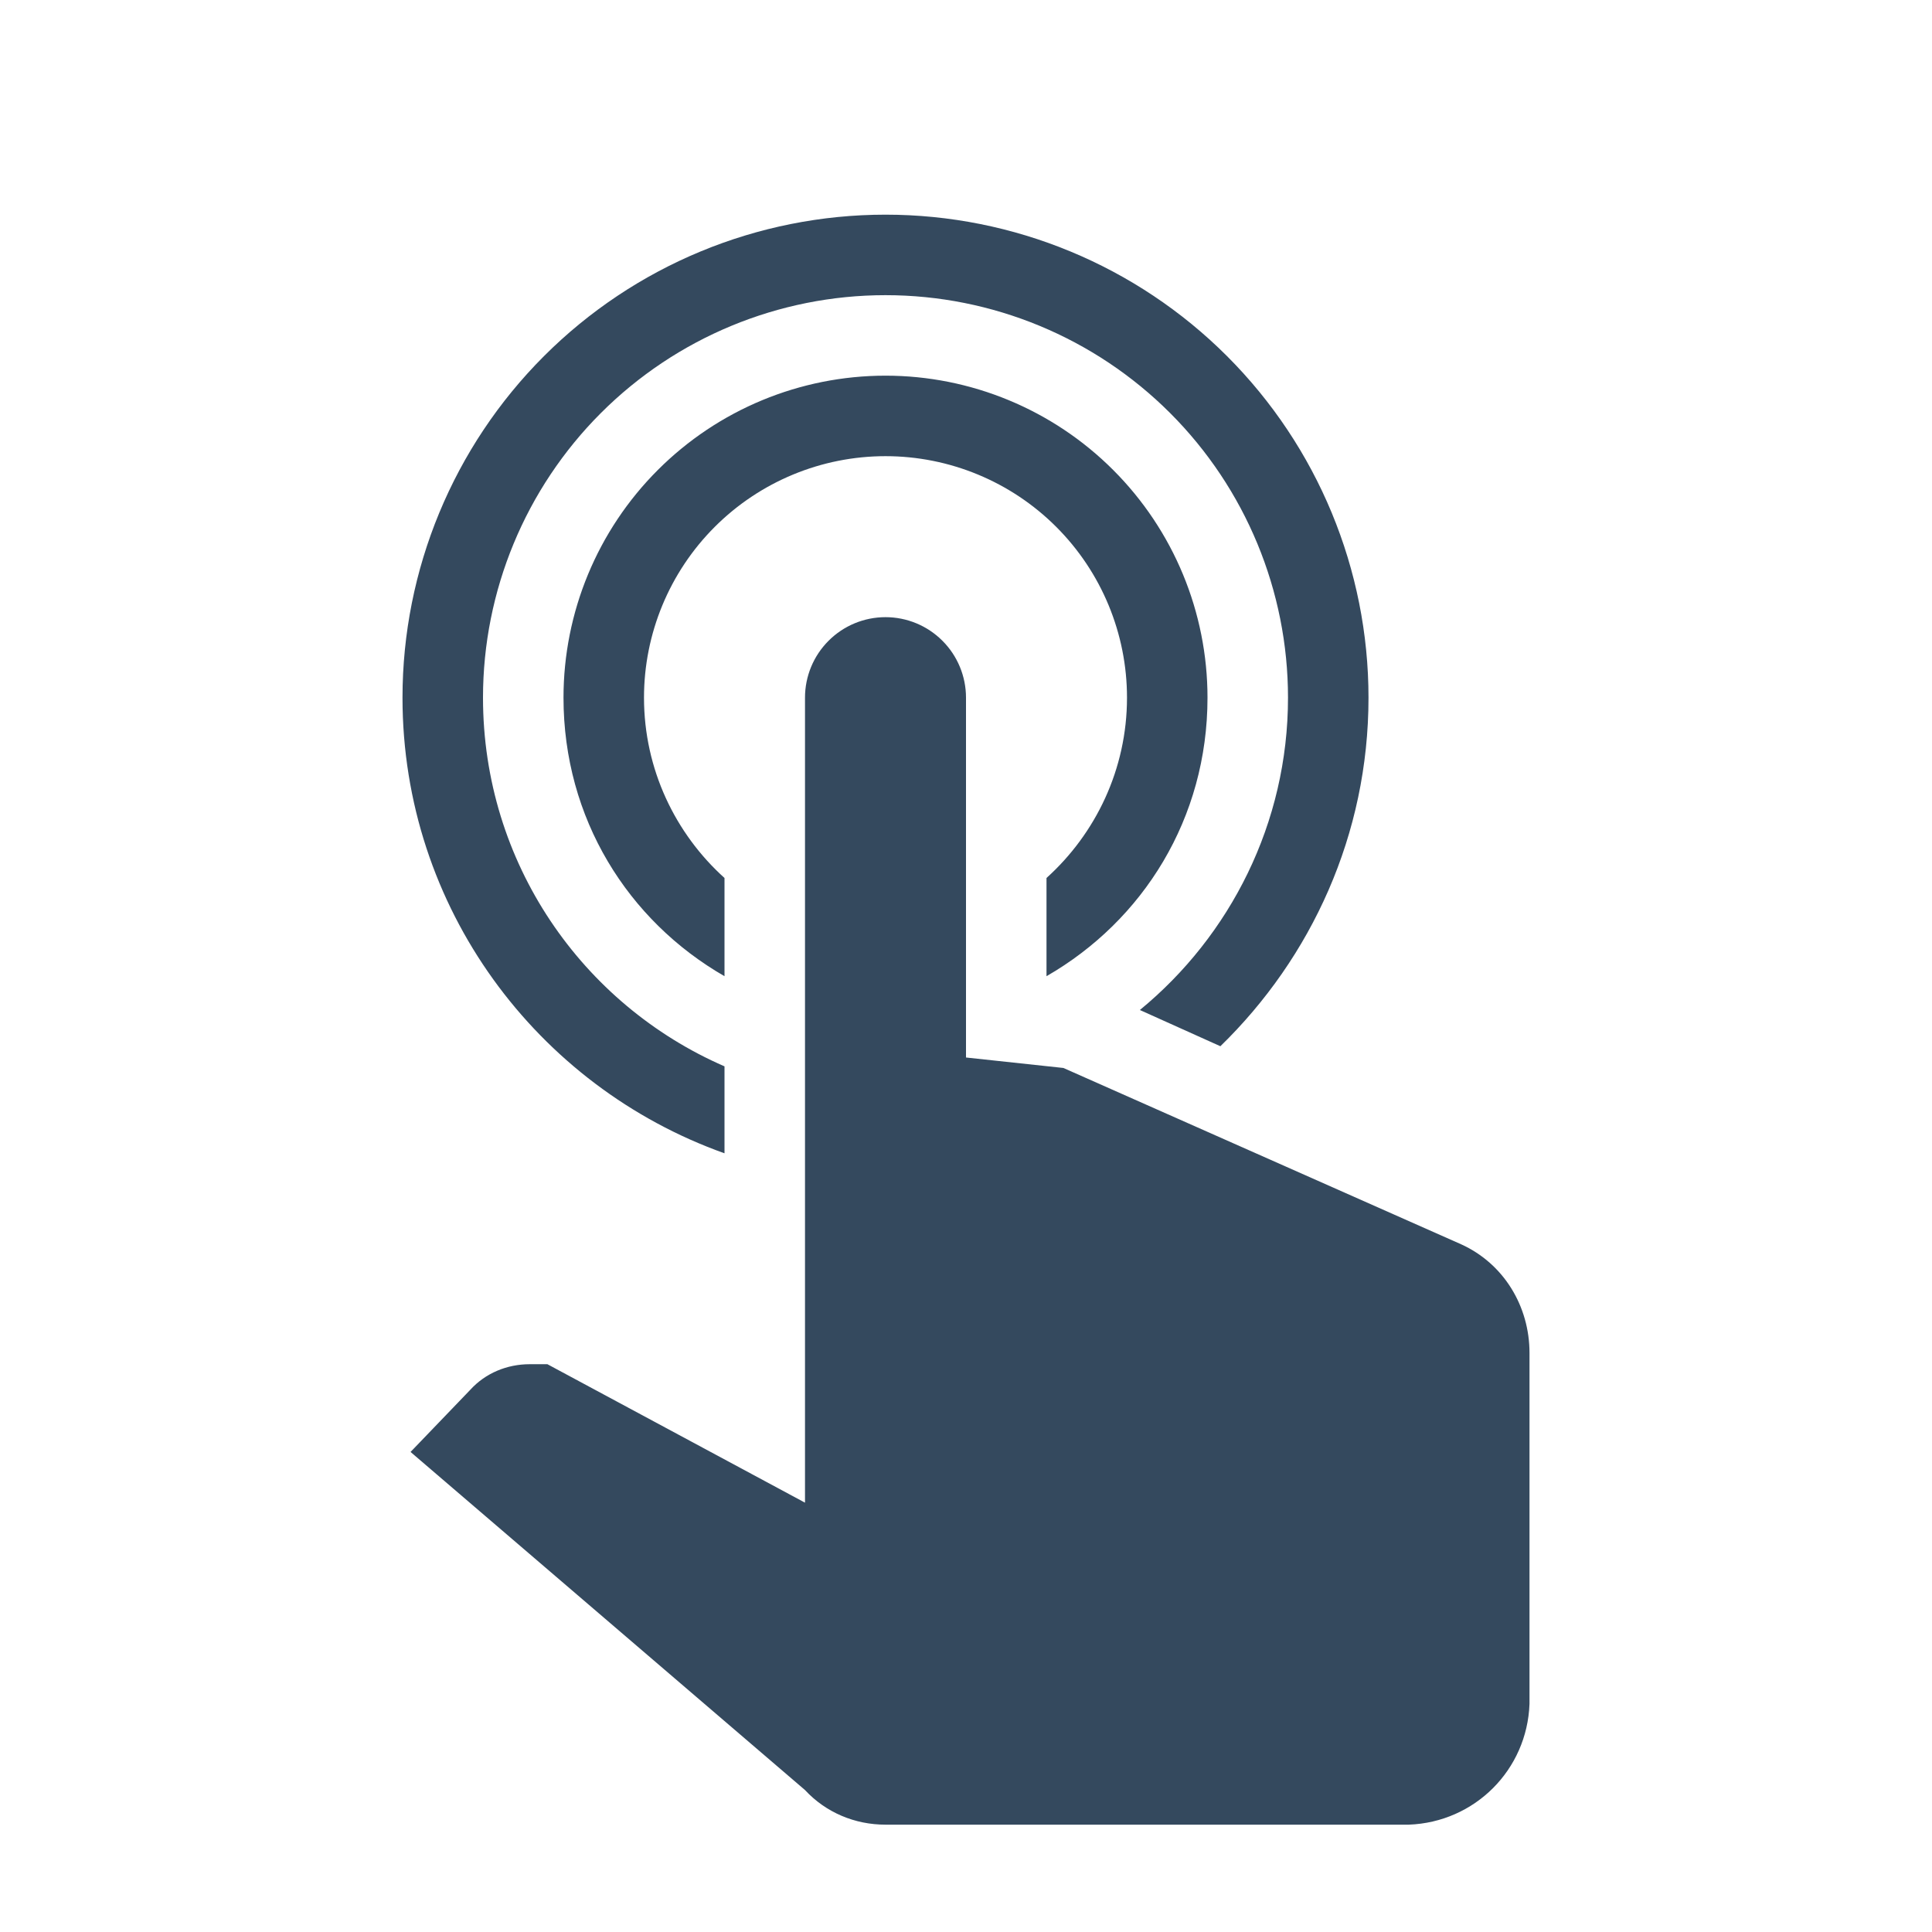 <svg width="72" height="72" viewBox="0 0 72 72" fill="none" xmlns="http://www.w3.org/2000/svg">
<path d="M30 26C30 25.204 30.316 24.441 30.879 23.879C31.441 23.316 32.204 23 33 23C33.796 23 34.559 23.316 35.121 23.879C35.684 24.441 36 25.204 36 26V39.41L39.63 39.8L54.45 46.37C56.04 47.09 57 48.68 57 50.42V63.5C56.91 65.96 54.96 67.91 52.5 68H33C31.86 68 30.78 67.55 30 66.71L15.3 54.11L17.52 51.8C18.09 51.17 18.9 50.84 19.74 50.84H20.4L30 56V26ZM33 14C36.183 14 39.235 15.264 41.485 17.515C43.736 19.765 45 22.817 45 26C45 30.5 42.6 34.31 39 36.38V32.72C40.83 31.07 42 28.67 42 26C42 23.613 41.052 21.324 39.364 19.636C37.676 17.948 35.387 17 33 17C30.613 17 28.324 17.948 26.636 19.636C24.948 21.324 24 23.613 24 26C24 28.67 25.17 31.07 27 32.72V36.38C23.4 34.31 21 30.5 21 26C21 22.817 22.264 19.765 24.515 17.515C26.765 15.264 29.817 14 33 14ZM33 8C37.774 8 42.352 9.896 45.728 13.272C49.104 16.648 51 21.226 51 26C51 31.1 48.87 35.69 45.48 38.99L42.48 37.64C45.84 34.88 48 30.68 48 26C48 22.022 46.42 18.206 43.607 15.393C40.794 12.58 36.978 11 33 11C29.022 11 25.206 12.58 22.393 15.393C19.58 18.206 18 22.022 18 26C18 32.15 21.69 37.43 27 39.74V42.98C20.01 40.49 15 33.83 15 26C15 21.226 16.896 16.648 20.272 13.272C23.648 9.896 28.226 8 33 8Z" fill="#34495E"/>
</svg>
